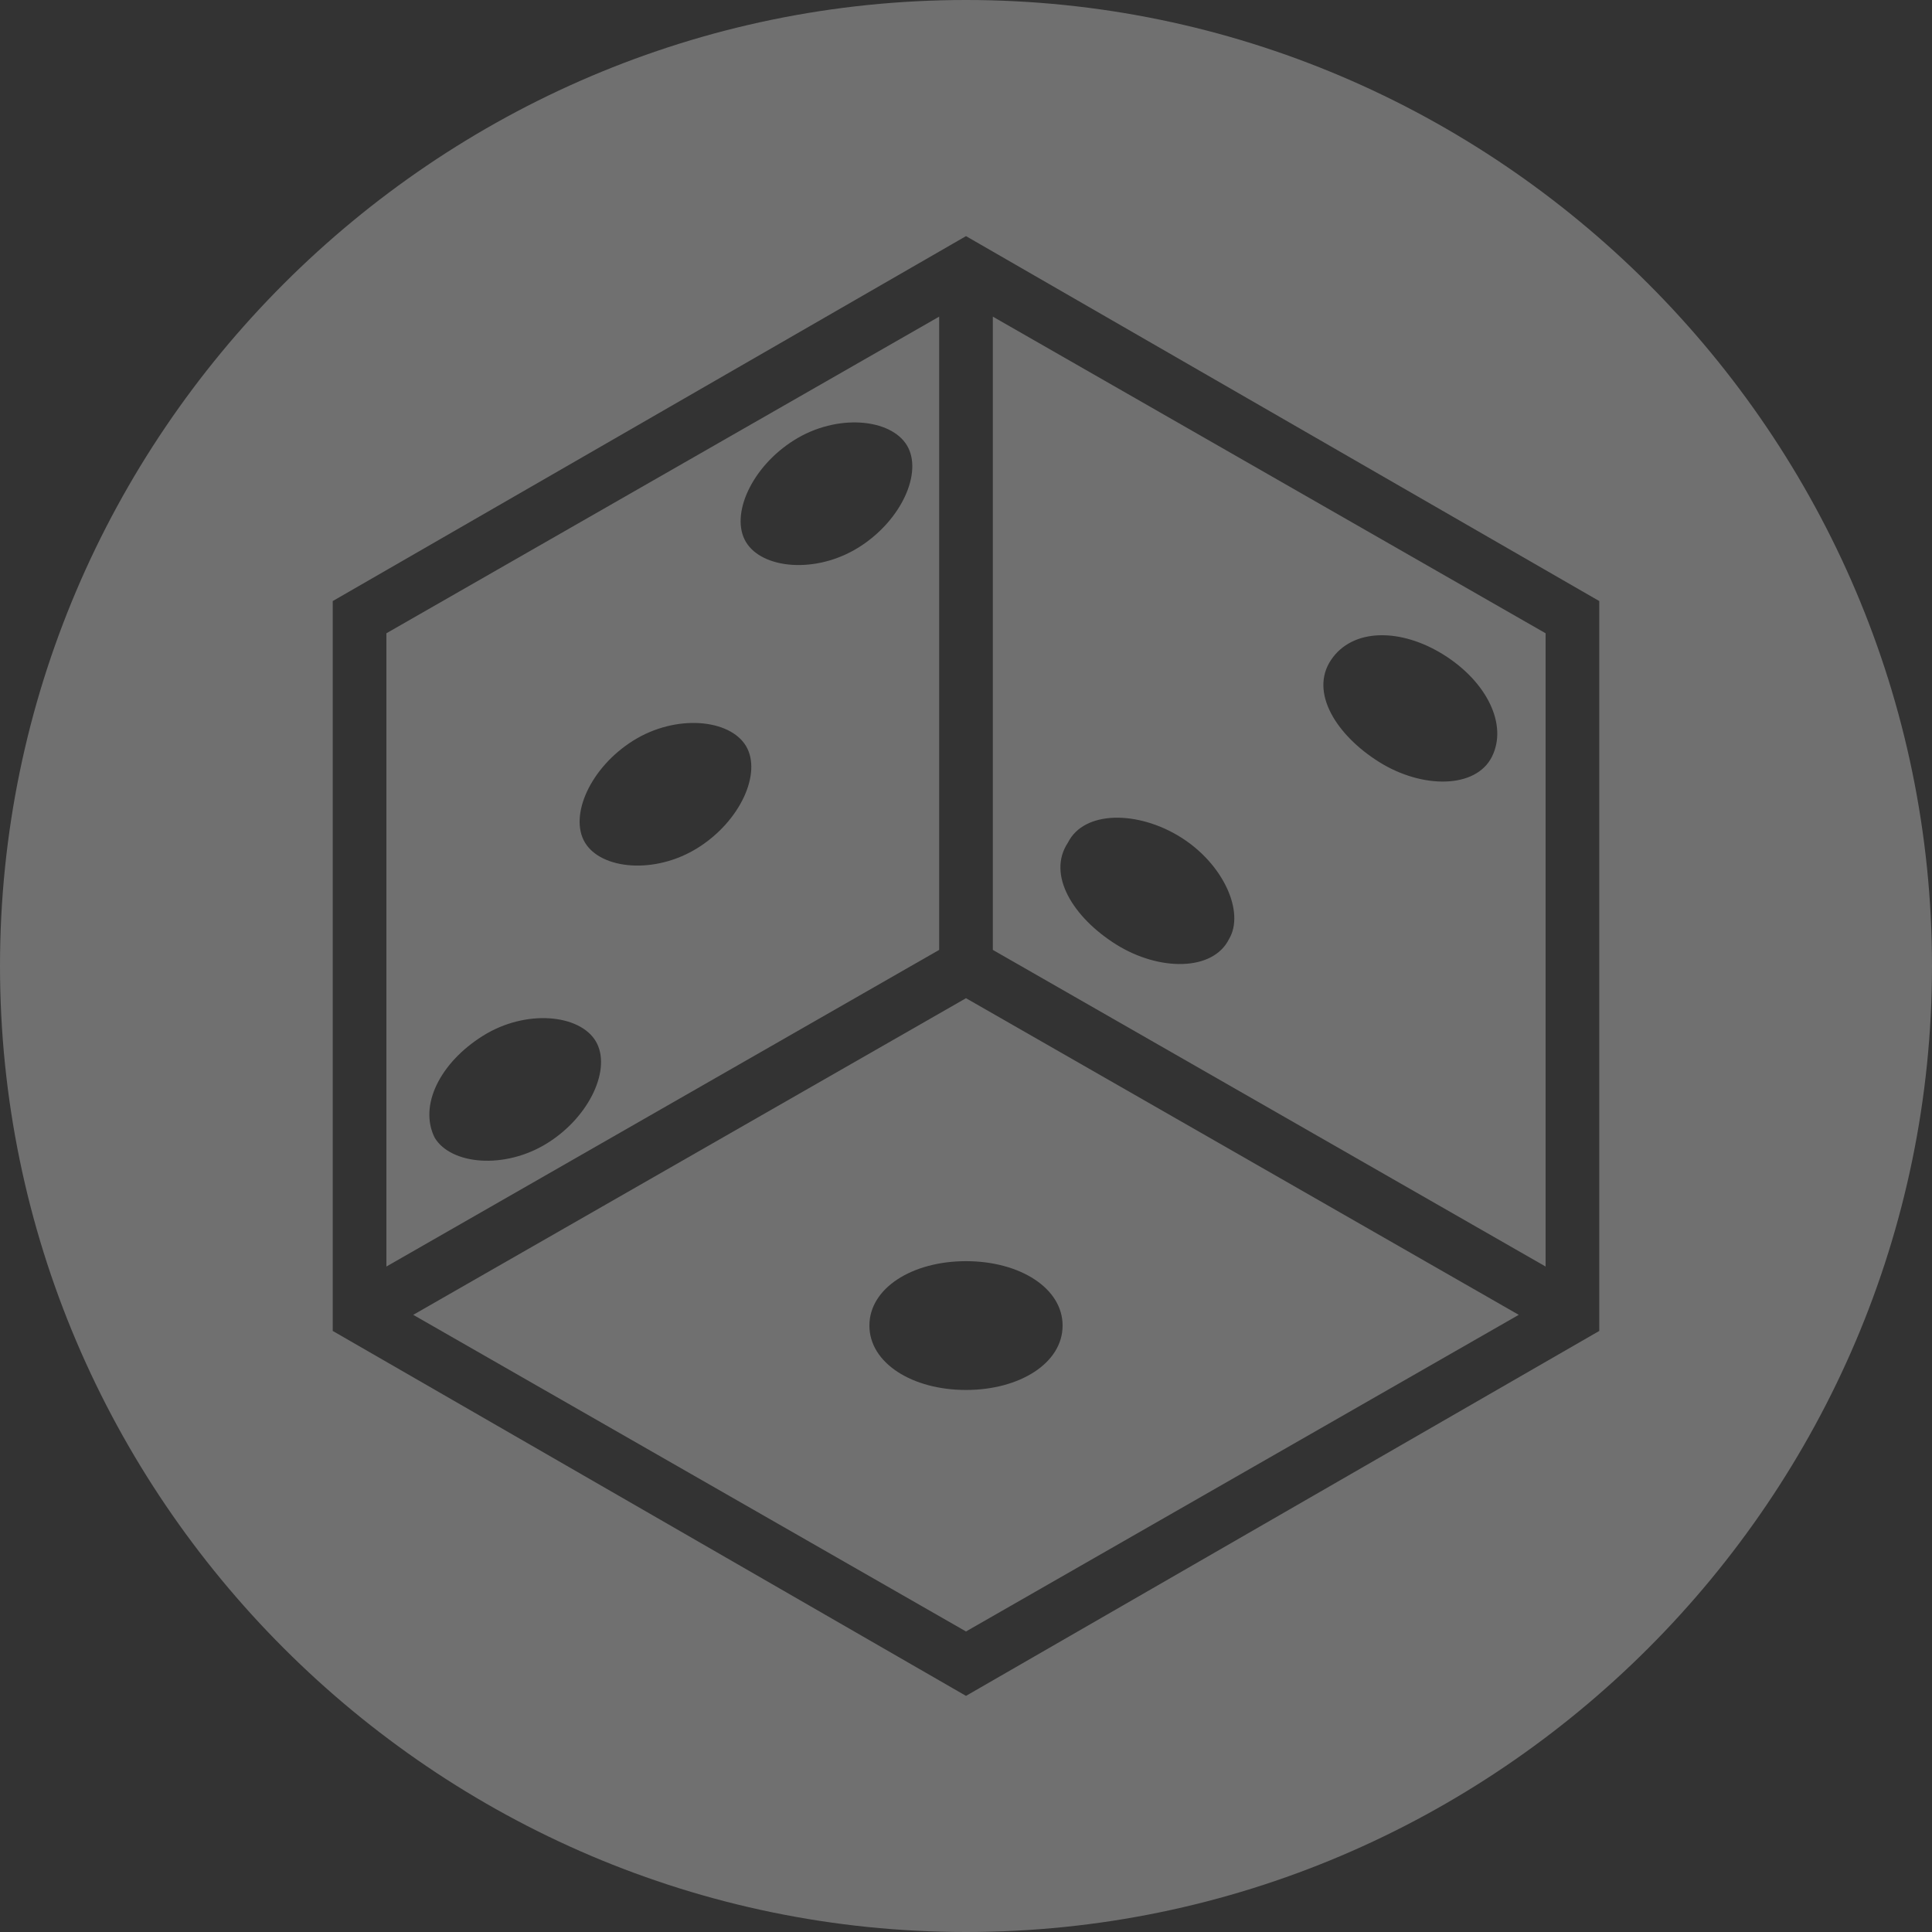 <?xml version="1.0" encoding="utf-8"?>
<!-- Generator: Adobe Illustrator 21.1.0, SVG Export Plug-In . SVG Version: 6.00 Build 0)  -->
<svg version="1.1" id="Слой_1" xmlns="http://www.w3.org/2000/svg" xmlns:xlink="http://www.w3.org/1999/xlink" x="0px" y="0px"
	 viewBox="0 0 36 36" style="enable-background:new 0 0 36 36;" xml:space="preserve">
<rect x="0" y="0" width="36" height="36" fill="#333333" stroke="none"/>
<style type="text/css">
	.st0{fill:#FFFFFF;opacity:0.3;}
</style>
<g>
	<g>
		<path class="st0" d="M28.8,11.8L18.5,5.9v11.8l10.3,5.9V11.8z M22.9,17.5c-0.3,0.6-1.3,0.6-2.1,0.1c-0.8-0.5-1.3-1.3-0.9-1.9
			c0.3-0.6,1.3-0.6,2.1-0.1C22.8,16.1,23.2,17,22.9,17.5z M27.8,14.1c-0.3,0.6-1.3,0.6-2.1,0.1s-1.3-1.3-0.9-1.9s1.3-0.6,2.1-0.1
			C27.7,12.7,28.1,13.5,27.8,14.1z"/>
	</g>
	<g>
		<path class="st0" d="M17.5,5.9L7.2,11.8v11.8l10.3-5.9V5.9z M10.2,21.3c-0.8,0.5-1.8,0.4-2.1-0.1c-0.3-0.6,0.1-1.4,0.9-1.9
			c0.8-0.5,1.8-0.4,2.1,0.1S11,20.8,10.2,21.3z M13,15.8c-0.8,0.5-1.8,0.4-2.1-0.1s0.1-1.4,0.9-1.9c0.8-0.5,1.8-0.4,2.1,0.1
			C14.2,14.4,13.8,15.3,13,15.8z M16,10.2c-0.8,0.5-1.8,0.4-2.1-0.1s0.1-1.4,0.9-1.9c0.8-0.5,1.8-0.4,2.1,0.1S16.8,9.7,16,10.2z"/>
	</g>
	<g>
		<path class="st0" d="M7.7,24.5L18,30.4l10.3-5.9L18,18.6L7.7,24.5z M19.8,24.7c0,0.7-0.8,1.2-1.8,1.2s-1.8-0.5-1.8-1.2
			s0.8-1.2,1.8-1.2S19.8,24,19.8,24.7z"/>
	</g>
	<g>
		<path class="st0" d="M18,0C8.1,0,0,8.1,0,18c0,9.9,8.1,18,18,18s18-8.1,18-18C36,8.1,27.9,0,18,0z M29.8,24.8L18,31.6L6.2,24.8
			V11.2L18,4.4l11.8,6.8V24.8z"/>
	</g>
</g>
</svg>
